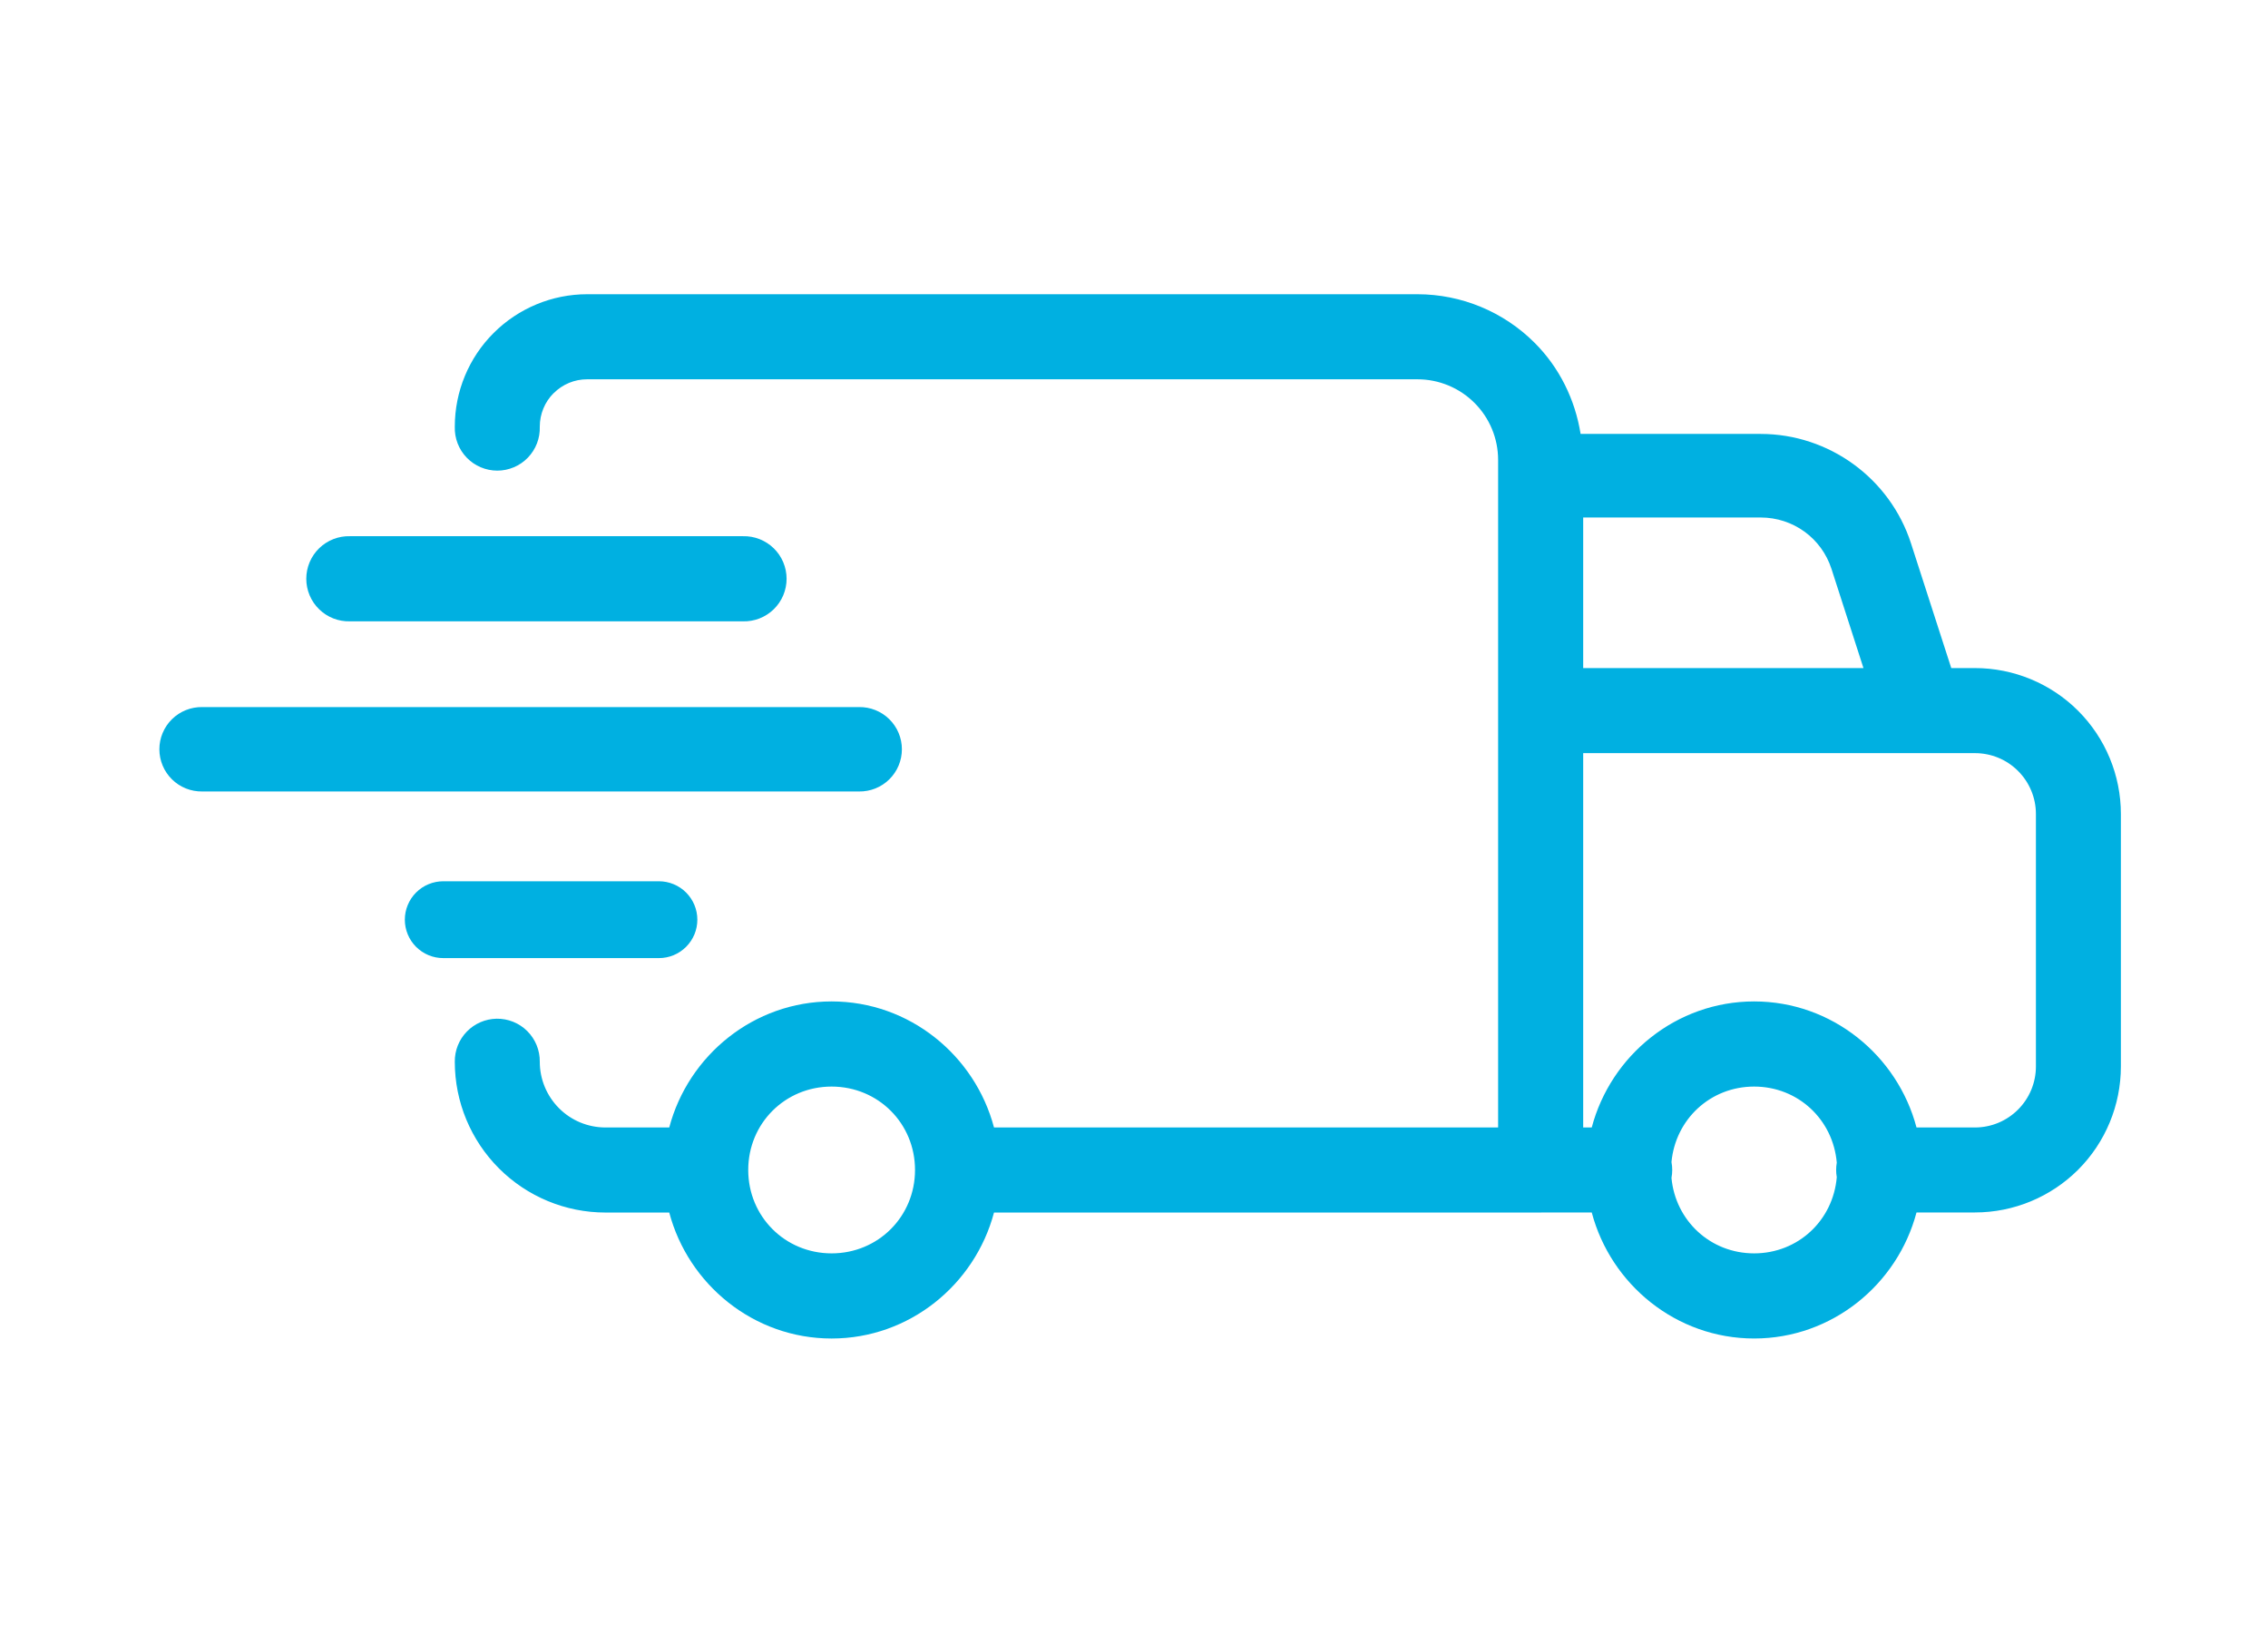 <svg width="185" height="134" viewBox="0 0 185 134" fill="none" xmlns="http://www.w3.org/2000/svg">
<path d="M47.889 24C45.028 24 42.286 25.144 40.266 27.16C38.235 29.185 37.098 31.938 37.098 34.797V34.804C37.083 35.269 37.161 35.732 37.328 36.166C37.495 36.6 37.748 36.996 38.072 37.331C38.395 37.665 38.782 37.931 39.21 38.112C39.639 38.294 40.099 38.388 40.564 38.388C41.029 38.388 41.489 38.294 41.918 38.112C42.346 37.931 42.733 37.665 43.056 37.331C43.38 36.996 43.633 36.6 43.8 36.166C43.967 35.732 44.045 35.269 44.03 34.804V34.797C44.03 33.774 44.436 32.788 45.156 32.071H45.163C45.891 31.342 46.864 30.938 47.889 30.938H115.623C117.367 30.938 119.043 31.631 120.275 32.864C121.511 34.099 122.202 35.772 122.201 37.517V91.964H81.081C79.524 86.083 74.183 81.683 67.835 81.683C61.487 81.683 56.146 86.083 54.59 91.964H49.388C47.966 91.964 46.606 91.403 45.603 90.398C44.599 89.394 44.03 88.032 44.03 86.613V86.606C44.036 86.143 43.949 85.683 43.774 85.253C43.599 84.824 43.34 84.434 43.012 84.106C42.684 83.778 42.293 83.52 41.864 83.346C41.434 83.172 40.973 83.086 40.51 83.093C39.592 83.108 38.717 83.486 38.078 84.145C37.438 84.803 37.086 85.688 37.098 86.606V86.613C37.098 89.872 38.398 92.999 40.7 95.301C43.002 97.606 46.131 98.903 49.388 98.903H54.59C56.148 104.781 61.489 109.178 67.835 109.178C74.181 109.178 79.522 104.781 81.081 98.903H125.674C125.712 98.901 125.751 98.899 125.789 98.896H129.838C131.395 104.778 136.735 109.177 143.084 109.177C149.432 109.177 154.773 104.778 156.329 98.896H161.097C164.256 98.896 167.283 97.637 169.514 95.41C171.744 93.178 173 90.144 173 86.986V66.395C173 63.239 171.744 60.21 169.514 57.979C167.282 55.748 164.253 54.493 161.097 54.493H159.164C158.541 52.56 157.328 48.806 155.882 44.326C154.167 39.017 149.193 35.394 143.613 35.394H128.929C128.483 32.598 127.207 29.987 125.179 27.961C122.647 25.427 119.205 24 115.623 24H47.889ZM129.14 42.21H143.613C146.265 42.21 148.583 43.892 149.398 46.415C150.546 49.973 151.184 51.956 152.002 54.493H129.14V42.21ZM28.546 43.736C28.082 43.724 27.621 43.805 27.189 43.974C26.758 44.144 26.364 44.397 26.032 44.721C25.7 45.045 25.436 45.431 25.256 45.859C25.076 46.286 24.983 46.745 24.983 47.209C24.983 47.672 25.076 48.131 25.256 48.559C25.436 48.986 25.7 49.373 26.032 49.696C26.364 50.02 26.758 50.274 27.189 50.443C27.621 50.612 28.082 50.693 28.546 50.681H60.599C61.062 50.693 61.523 50.612 61.955 50.443C62.387 50.274 62.781 50.02 63.113 49.696C63.445 49.373 63.709 48.986 63.889 48.559C64.069 48.131 64.162 47.672 64.162 47.209C64.162 46.745 64.069 46.286 63.889 45.859C63.709 45.431 63.445 45.045 63.113 44.721C62.781 44.397 62.387 44.144 61.955 43.974C61.523 43.805 61.062 43.724 60.599 43.736H28.546ZM16.501 57.674C16.044 57.666 15.59 57.749 15.166 57.919C14.741 58.088 14.355 58.34 14.029 58.661C13.703 58.981 13.444 59.363 13.268 59.785C13.091 60.206 13 60.659 13 61.116C13 61.573 13.091 62.025 13.268 62.446C13.444 62.868 13.703 63.25 14.029 63.57C14.355 63.891 14.741 64.143 15.166 64.312C15.59 64.482 16.044 64.565 16.501 64.558H70.067C70.523 64.565 70.977 64.482 71.402 64.312C71.826 64.143 72.213 63.891 72.538 63.57C72.864 63.25 73.123 62.868 73.3 62.446C73.476 62.025 73.567 61.573 73.567 61.116C73.567 60.659 73.476 60.206 73.3 59.785C73.123 59.363 72.864 58.981 72.538 58.661C72.213 58.34 71.826 58.088 71.402 57.919C70.977 57.749 70.523 57.666 70.067 57.674H16.501ZM129.14 61.431H161.097C162.416 61.431 163.675 61.948 164.61 62.882C165.544 63.816 166.069 65.077 166.069 66.395V86.986C166.069 88.308 165.544 89.572 164.61 90.506C163.674 91.441 162.417 91.964 161.097 91.964H156.329C154.773 86.083 149.432 81.683 143.084 81.683C136.735 81.683 131.395 86.083 129.838 91.964H129.14V61.431ZM36.156 71.882C35.744 71.882 35.337 71.963 34.956 72.121C34.576 72.278 34.231 72.509 33.94 72.8C33.649 73.091 33.418 73.436 33.261 73.817C33.103 74.197 33.022 74.604 33.022 75.016C33.022 75.427 33.103 75.835 33.261 76.215C33.418 76.595 33.649 76.94 33.94 77.231C34.231 77.522 34.576 77.753 34.956 77.911C35.337 78.068 35.744 78.149 36.156 78.149H53.749C54.16 78.149 54.568 78.068 54.948 77.911C55.328 77.753 55.673 77.522 55.964 77.231C56.255 76.94 56.486 76.595 56.644 76.215C56.801 75.835 56.882 75.427 56.882 75.016C56.882 74.604 56.801 74.197 56.644 73.817C56.486 73.436 56.255 73.091 55.964 72.8C55.673 72.509 55.328 72.278 54.948 72.121C54.568 71.963 54.16 71.882 53.749 71.882H36.156ZM67.835 88.628C71.633 88.628 74.638 91.632 74.638 95.43C74.638 99.228 71.633 102.233 67.835 102.233C64.037 102.233 61.033 99.228 61.033 95.43C61.033 91.632 64.037 88.628 67.835 88.628ZM143.084 88.628C146.677 88.628 149.525 91.327 149.825 94.833C149.757 95.226 149.757 95.627 149.825 96.02C149.528 99.53 146.679 102.233 143.084 102.233C139.509 102.233 136.668 99.561 136.342 96.081C136.424 95.653 136.424 95.214 136.342 94.786C136.665 91.303 139.507 88.628 143.084 88.628Z" fill="#00B0E1"/>
</svg>

